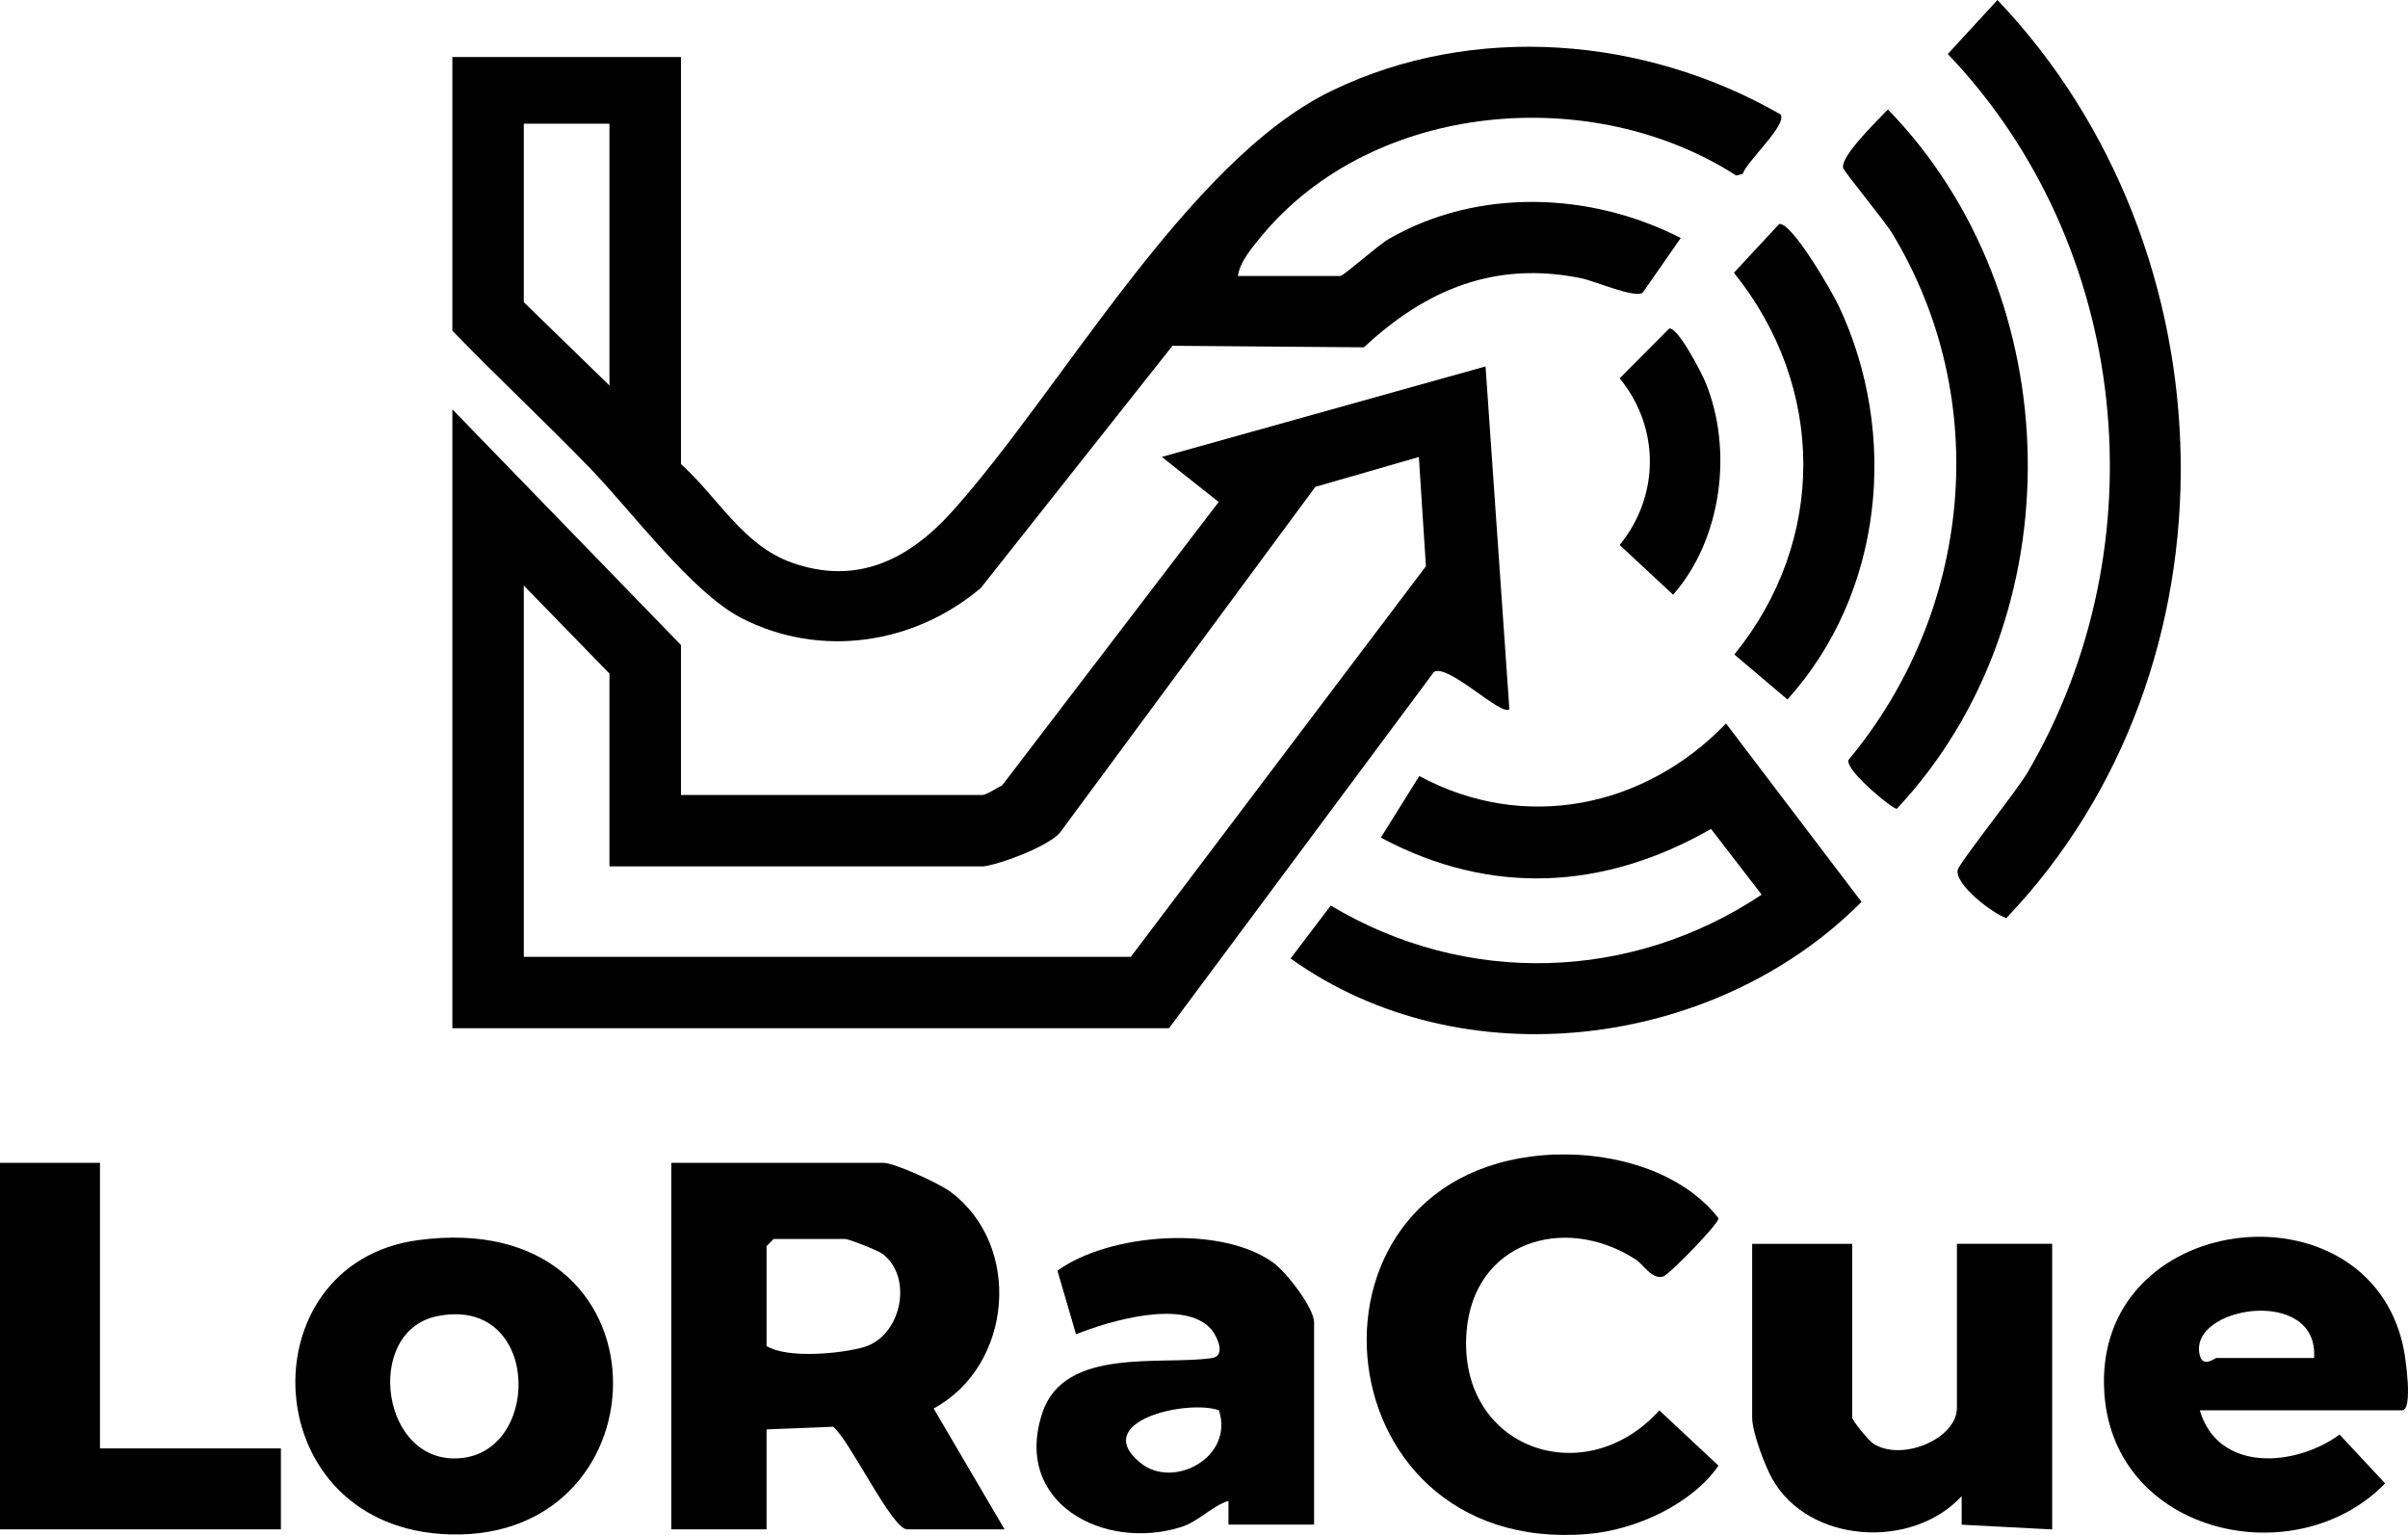 <?xml version="1.0" encoding="UTF-8"?>
<svg id="Ebene_1" data-name="Ebene 1" xmlns="http://www.w3.org/2000/svg" viewBox="0 0 279.89 178.46">
  <path d="M114.28,92.41c.6-.11,1.57-.82,2.21-1.11l25.16-32.94-6.61-5.24,37.63-10.52,2.77,39.85c-.9.89-7.09-5.31-8.76-4.34l-30.8,41.43H52.58V47.59l26.57,27.4v17.43h35.14ZM114.28,100.72h-43.44v-22.41l-9.96-10.24v43.17h70.56l34.3-45.41-.82-12.7-12.03,3.47-29.74,40.27c-1.48,1.57-6.72,3.57-8.87,3.86Z"/>
  <path d="M79.14,53.95c4.28,3.82,7.18,9.43,12.89,11.46,7.59,2.7,13.64-.38,18.64-5.94,12.71-14.15,27.35-40.79,44.08-48.9,16.54-8.01,36.49-6.31,52.21,2.73.82,1.2-3.9,5.4-4.4,6.92l-.75.19c-16.73-10.79-42.14-8.67-55.14,6.99-1.05,1.27-2.59,3.06-2.78,4.69h11.9c.36,0,4.4-3.6,5.65-4.32,10.36-5.95,23.43-5.47,33.92-.1l-4.44,6.38c-.98.62-5.57-1.39-7.16-1.71-9.94-2.02-18.01,1.29-25.22,8.04l-22.26-.18-22.27,28.15c-7.75,6.58-18.7,8.22-27.86,3.49-5.71-2.95-12.78-12.44-17.51-17.35-5.25-5.44-10.81-10.6-16.06-16.04V6.63h26.57v47.32ZM70.84,14.38h-9.96v20.75l9.96,9.69V14.38Z"/>
  <path d="M116.78,177.8h-11.35c-1.74,0-6.69-10.41-8.59-11.93l-7.74.31v11.62h-11.07v-42.61h24.63c1.31,0,6.47,2.38,7.75,3.32,8.49,6.24,7.31,20.27-1.89,25.24l8.25,14.06ZM89.93,144.04l-.83.83v11.62c2.41,1.47,8.49.91,11.22.15,4.45-1.22,5.89-8.12,2.26-10.87-.5-.38-3.93-1.73-4.35-1.73h-8.3Z"/>
  <path d="M204.77,104.02l-5.89-7.65c-12.42,7.12-25.65,7.83-38.38,1.01l4.47-7.16c12.17,6.58,26.21,3.72,35.65-6.11l15.75,20.74c-17.03,17.17-46.48,20.83-66.36,6.58l4.67-6.15c15.68,9.4,34.9,8.86,50.09-1.27Z"/>
  <path d="M232.17,0c27.59,28.98,28.86,77.56,1.03,106.74-1.64-.56-6-3.91-5.65-5.61.16-.78,6.91-9.25,8.11-11.31,15.54-26.5,11.97-61.3-9.26-83.54l5.77-6.28Z"/>
  <path d="M180.88,134.23c6.69-.23,14.6,1.92,18.87,7.4.1.59-5.78,6.61-6.44,6.78-1.36.36-2.19-1.36-3.3-2.06-8.28-5.24-18.73-1.94-19.55,8.49-1.06,13.55,13.72,18.78,22.41,9.13l6.88,6.43c-3.16,4.53-9.68,7.48-15.19,7.94-31.77,2.67-35.34-43.01-3.69-44.12Z"/>
  <path d="M215.29,144.59v20.2c0,.4,1.95,2.72,2.47,3.06,3.35,2.12,9.7-.61,9.7-4.16v-19.09h11.07v33.21l-10.52-.55v-3.32c-5.73,6.24-17.79,5.55-22.03-2.04-.88-1.57-2.32-5.43-2.32-7.09v-20.2h11.62Z"/>
  <path d="M48.57,144.18c29.91-4.05,29.3,34.93,3.73,34.21-22.71-.64-23.83-31.48-3.73-34.21ZM50.76,153.03c-8.63,1.8-6.46,17.77,3.15,16.45,9.15-1.26,8.72-18.92-3.15-16.45Z"/>
  <path d="M255.69,163.96c2.12,7.25,11.08,6.6,16.25,2.82l5.29,5.68c-10.37,10.66-31.46,5.99-32.63-10.42-1.52-21.31,30.55-25.05,34.75-5.42.24,1.12,1.16,7.34-.14,7.34h-23.52ZM268.97,157.88c.6-8.45-14.73-6.04-13.28-.3.37,1.47,1.77.3,1.93.3h11.35Z"/>
  <path d="M152.75,177.25h-9.96v-2.76c-1.99.63-3.43,2.39-5.53,3.05-8.92,2.8-19.62-2.79-16.09-13.32,2.57-7.66,13.79-5.46,19.69-6.33,1.68-.25.62-2.51-.04-3.3-3.08-3.66-11.94-1-15.75.53l-2.16-7.39c6.02-4.37,19.04-5.35,25.12-.91,1.47,1.07,4.71,5.23,4.71,6.92v23.52ZM141.68,163.96c-3.67-1.31-15.02,1.29-9.14,6.1,3.86,3.16,10.93-.67,9.14-6.1Z"/>
  <path d="M219.44,12.73c21.13,21.73,21.86,59.09,1.03,81.3-.45.07-5.94-4.4-5.62-5.67,14.36-17.26,16.83-41.81,5.1-61.21-.89-1.48-5.59-7.16-5.71-7.62-.36-1.34,4.05-5.6,5.2-6.8Z"/>
  <polygon points="11.62 135.19 11.62 168.39 32.65 168.39 32.65 177.8 0 177.8 0 135.19 11.62 135.19"/>
  <path d="M206.79,26.04c1.48-.26,6.21,7.97,6.94,9.54,7.02,14.93,5.17,33.4-5.97,45.74l-6.17-5.23c10.76-13.26,10.63-31.11-.05-44.38l5.26-5.67Z"/>
  <path d="M194.01,38.2c1.01-.23,3.77,5.15,4.22,6.24,3.25,7.89,1.89,18.28-3.76,24.7l-6.21-5.78c4.67-5.73,4.69-13.65,0-19.38l5.75-5.78Z"/>
</svg>